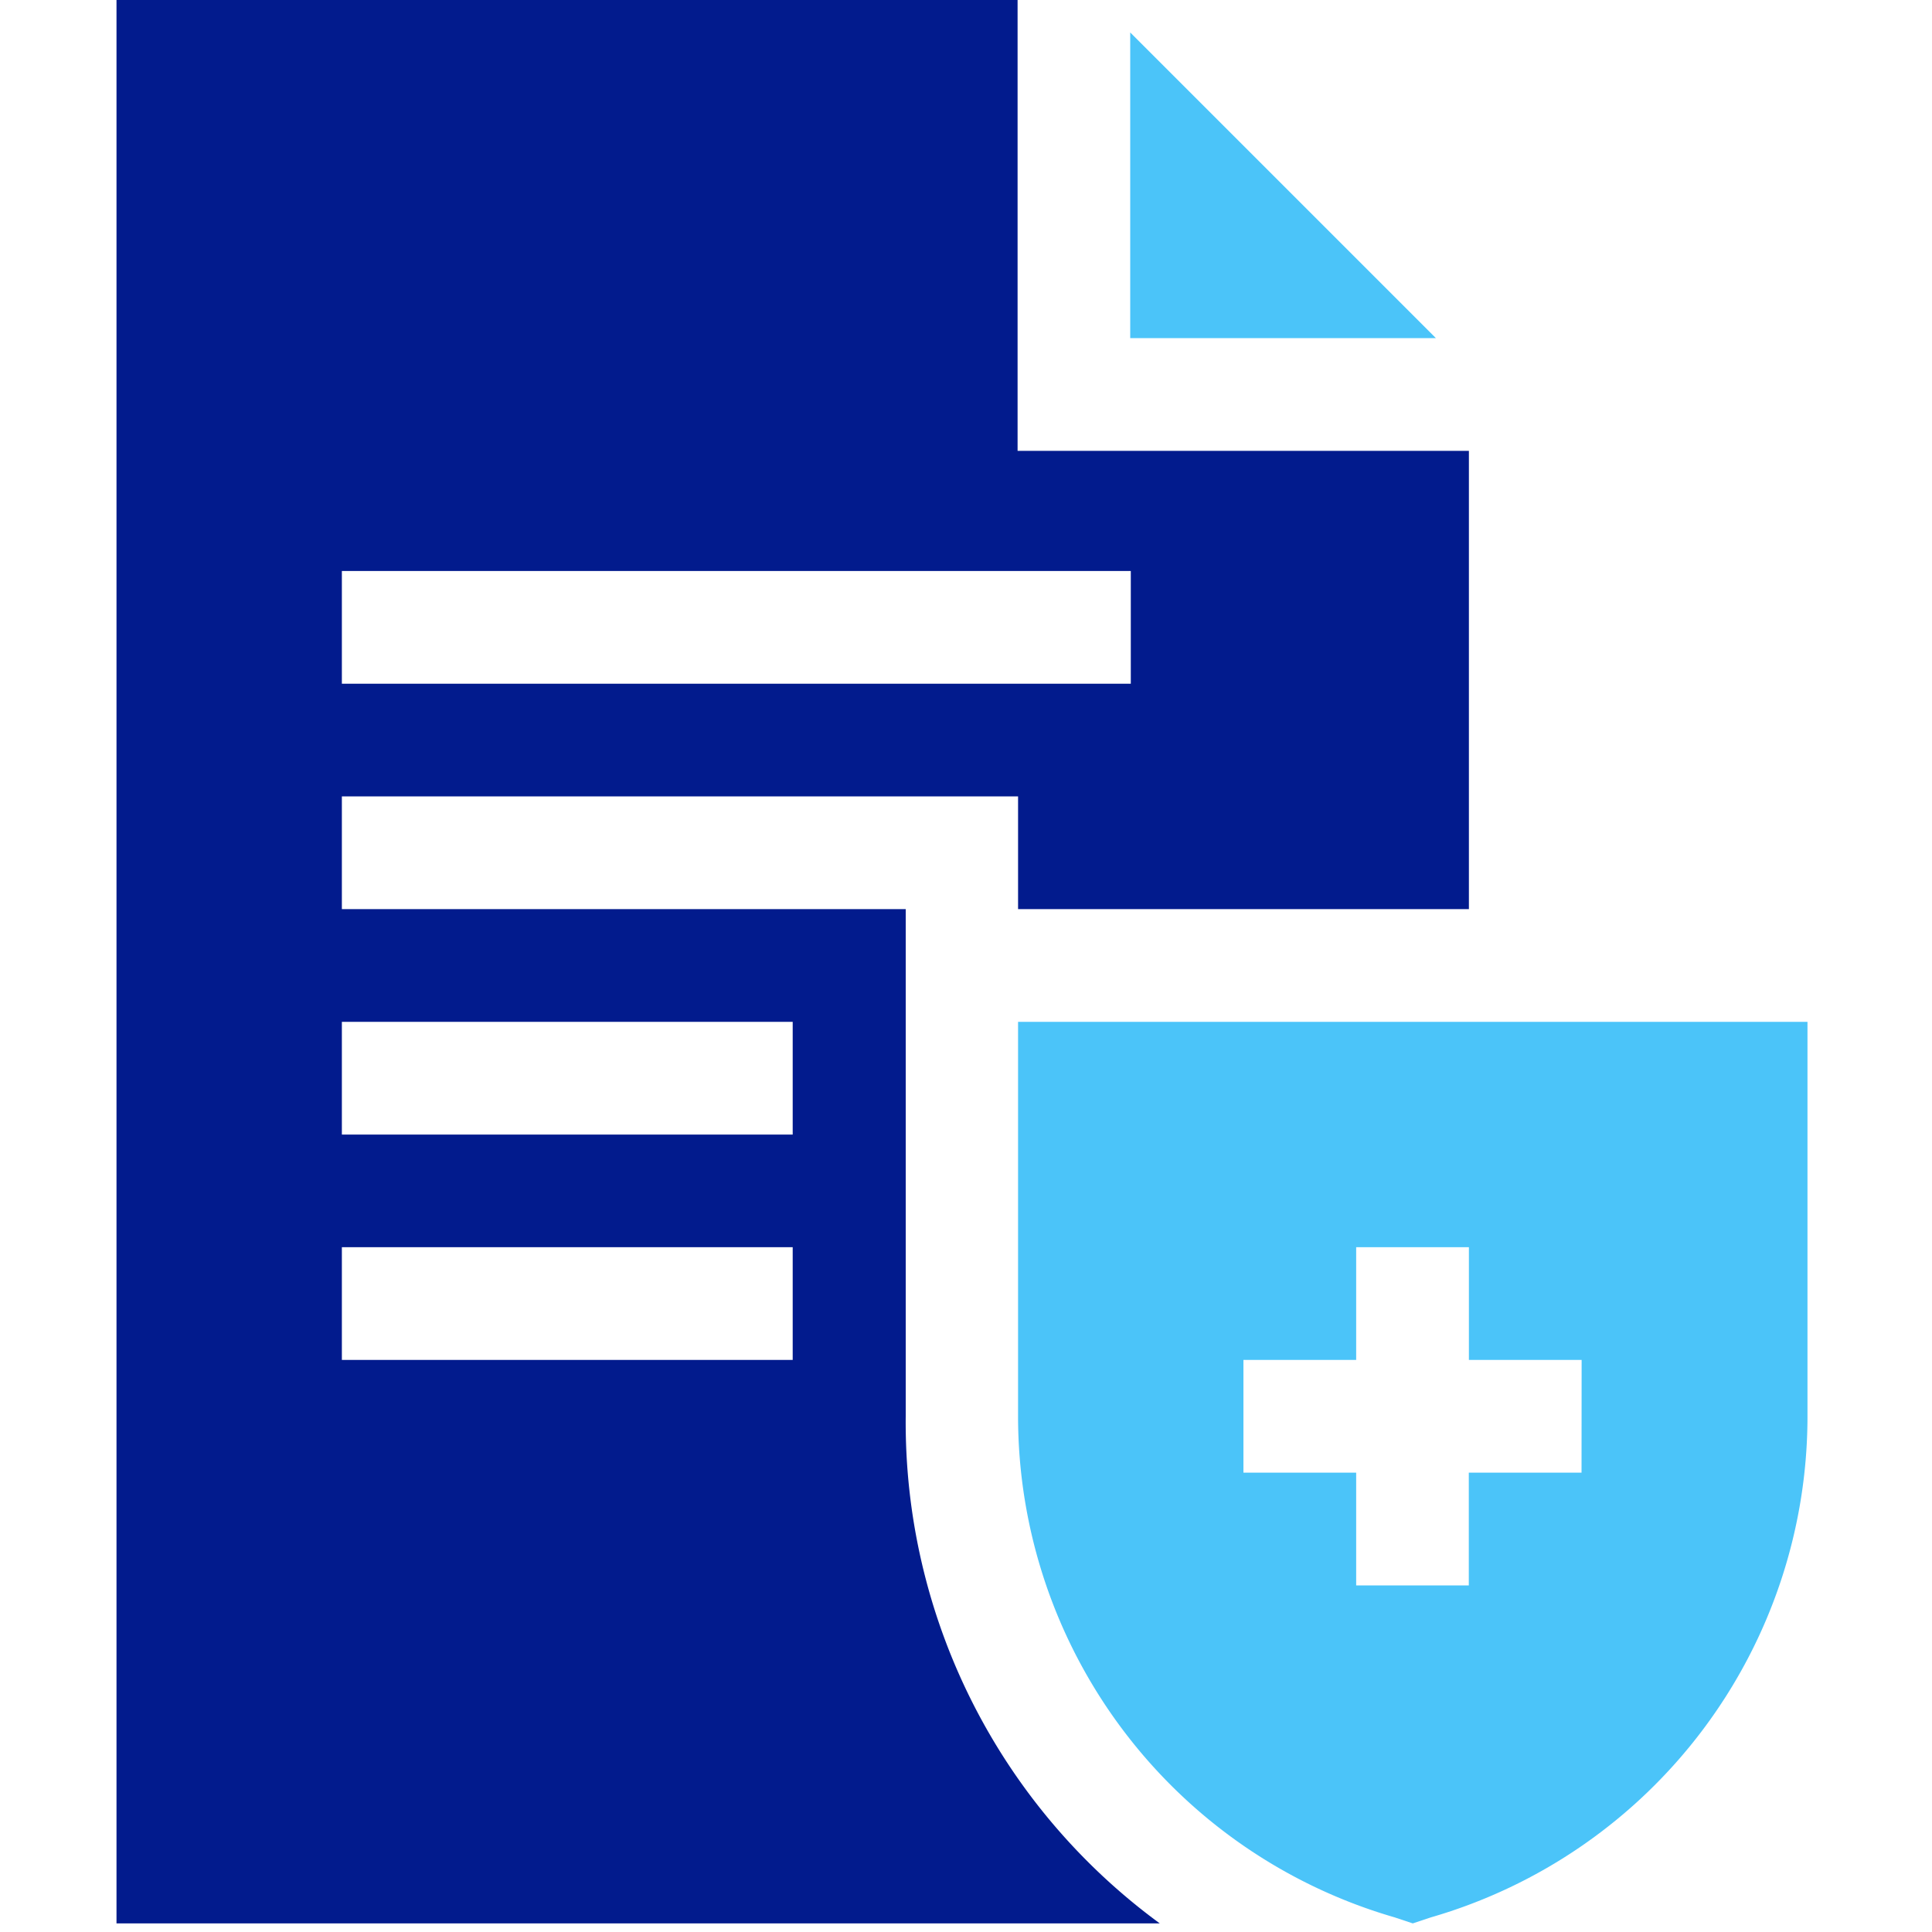 <svg xmlns="http://www.w3.org/2000/svg" width="20" height="20" viewBox="0 0 20 20">
  <g id="My_Health_Record" transform="translate(12692 13923.417)">
    <g id="Group_309" data-name="Group 309" transform="translate(-12692 -13923.417)">
      <rect id="Rectangle_167666" data-name="Rectangle 167666" width="20" height="20" fill="none"/>
      <g id="Group_315" data-name="Group 315" transform="translate(0 0)">
        <rect id="Rectangle_167462" data-name="Rectangle 167462" width="20" height="20" fill="none"/>
        <g id="Insurance_1_" transform="translate(1.206)">
          <path id="Path_114248" data-name="Path 114248" d="M271,272v4.083a5.4,5.4,0,0,0,3.9,5.188l.186.062.186-.062a5.4,5.4,0,0,0,3.9-5.188V272Zm5.833,4.667h-1.167v1.167H274.5v-1.167h-1.167V275.5H274.5v-1.167h1.167V275.5h1.167Z" transform="translate(-261.667 -261.422)" fill="#4bc4f9"/>
          <g id="Group_480" data-name="Group 480">
            <path id="Path_114249" data-name="Path 114249" d="M300.854,8.643v3.164h3.164Z" transform="translate(-290.36 -8.307)" fill="#4bc4f9"/>
            <path id="Path_114250" data-name="Path 114250" d="M45,9.411V4.667H40.328V0H31V19.911H41.8a6.427,6.427,0,0,1-2.63-5.25V9.411H33.333V8.244h7V9.411Zm-7,4.667H33.333V12.911H38Zm0-3.5v1.167H33.333V10.578Zm-4.667-3.5V5.911H41.5V7.078Z" transform="translate(-31)" fill="#021b8d"/>
          </g>
        </g>
      </g>
    </g>
  </g>
</svg>
